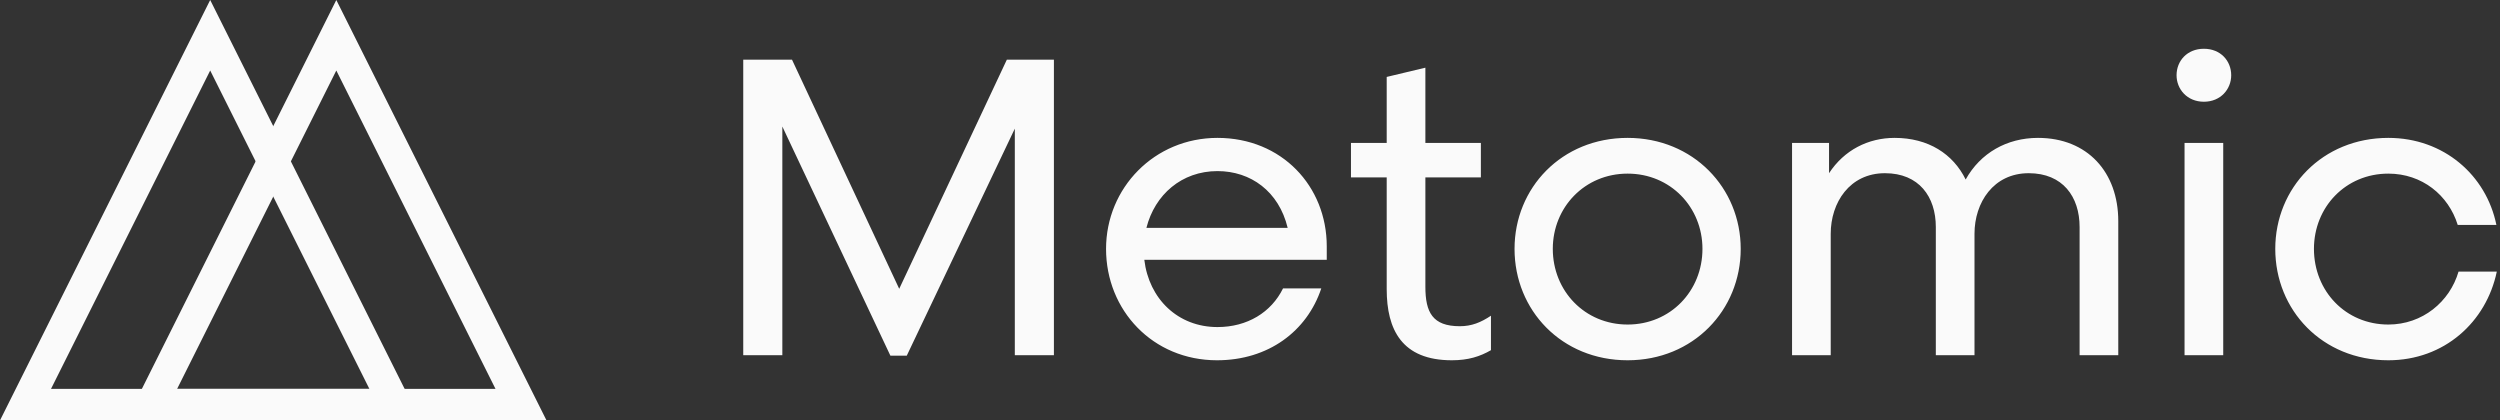 <svg xmlns="http://www.w3.org/2000/svg" width="672" height="113" viewBox="0 0 672 113" fill="none">
<rect x="0" y="0" width="672" height="113" fill="#333333" stroke="none"/>
<path fill-rule="evenodd" clip-rule="evenodd" d="M90.4 0L146.901 113H33.9L90.4 0ZM47.613 104.525H133.188L90.4 18.951L47.613 104.525Z" fill="#FAFAFA"/>
<path fill-rule="evenodd" clip-rule="evenodd" d="M56.5 0L113 113H0L56.5 0ZM56.5 18.951L13.713 104.525H99.288L56.5 18.951Z" fill="#FAFAFA"/>
<path d="M199.785 95.485H210.294V34.013L239.335 95.598H243.742L272.783 34.578V95.485H283.292V16.046H270.636L241.708 77.631L212.893 16.046H199.785V95.485ZM344.881 77.518C341.717 83.959 335.276 87.914 327.253 87.914C316.631 87.914 308.834 80.343 307.591 69.834H356.633V66.218C356.633 50.059 344.542 37.064 327.253 37.064C310.303 37.064 297.308 50.511 297.308 66.896C297.308 83.394 309.851 96.841 327.14 96.841C340.926 96.841 351.322 89.044 355.164 77.518H344.881ZM327.253 45.991C336.18 45.991 343.751 51.415 346.124 61.246H308.156C310.416 52.319 317.648 45.991 327.253 45.991ZM372.746 20.679V38.42H363.141V47.686H372.746V77.744C372.746 88.592 376.814 96.841 390.261 96.841C394.668 96.841 397.832 95.824 400.77 94.129V84.863C398.058 86.671 395.572 87.688 392.408 87.688C385.063 87.688 383.142 83.959 383.142 77.066V47.686H398.058V38.42H383.142V18.193L372.746 20.679ZM437.506 37.064C419.764 37.064 407.108 50.511 407.108 66.896C407.108 83.394 419.764 96.841 437.506 96.841C455.134 96.841 467.903 83.394 467.903 66.896C467.903 50.511 455.134 37.064 437.506 37.064ZM437.506 46.669C449.032 46.669 457.62 55.709 457.62 66.896C457.62 78.196 449.032 87.236 437.506 87.236C425.98 87.236 417.392 78.196 417.392 66.896C417.392 55.709 425.98 46.669 437.506 46.669ZM481.702 95.485H492.098V62.828C492.098 54.466 497.183 46.556 506.675 46.556C515.828 46.556 520.348 52.884 520.348 61.02V95.485H530.746V62.828C530.746 54.466 535.831 46.556 545.323 46.556C554.476 46.556 558.996 52.884 558.996 61.02V95.485H569.392V59.438C569.392 46.33 561.143 37.064 547.809 37.064C539.447 37.064 532.327 41.132 528.372 48.251C524.982 41.358 518.314 37.064 509.274 37.064C502.155 37.064 495.714 40.341 491.646 46.556V38.42H481.702V95.485ZM592.404 13.108C587.884 13.108 585.059 16.385 585.059 20.227C585.059 23.956 587.884 27.346 592.404 27.346C596.924 27.346 599.749 23.956 599.749 20.227C599.749 16.385 596.924 13.108 592.404 13.108ZM587.206 95.485H597.602V38.42H587.206V95.485ZM671.03 60.455C668.318 47.121 656.905 37.064 641.989 37.064C624.248 37.064 611.592 50.511 611.592 66.896C611.592 83.394 624.248 96.841 641.989 96.841C657.018 96.841 668.318 86.558 671.143 72.998H660.86C658.487 81.134 651.142 87.236 641.989 87.236C630.463 87.236 621.988 78.196 621.988 66.896C621.988 55.709 630.463 46.669 641.989 46.669C651.029 46.669 658.148 52.432 660.634 60.455H671.03Z" fill="#FAFAFA"/>
</svg>